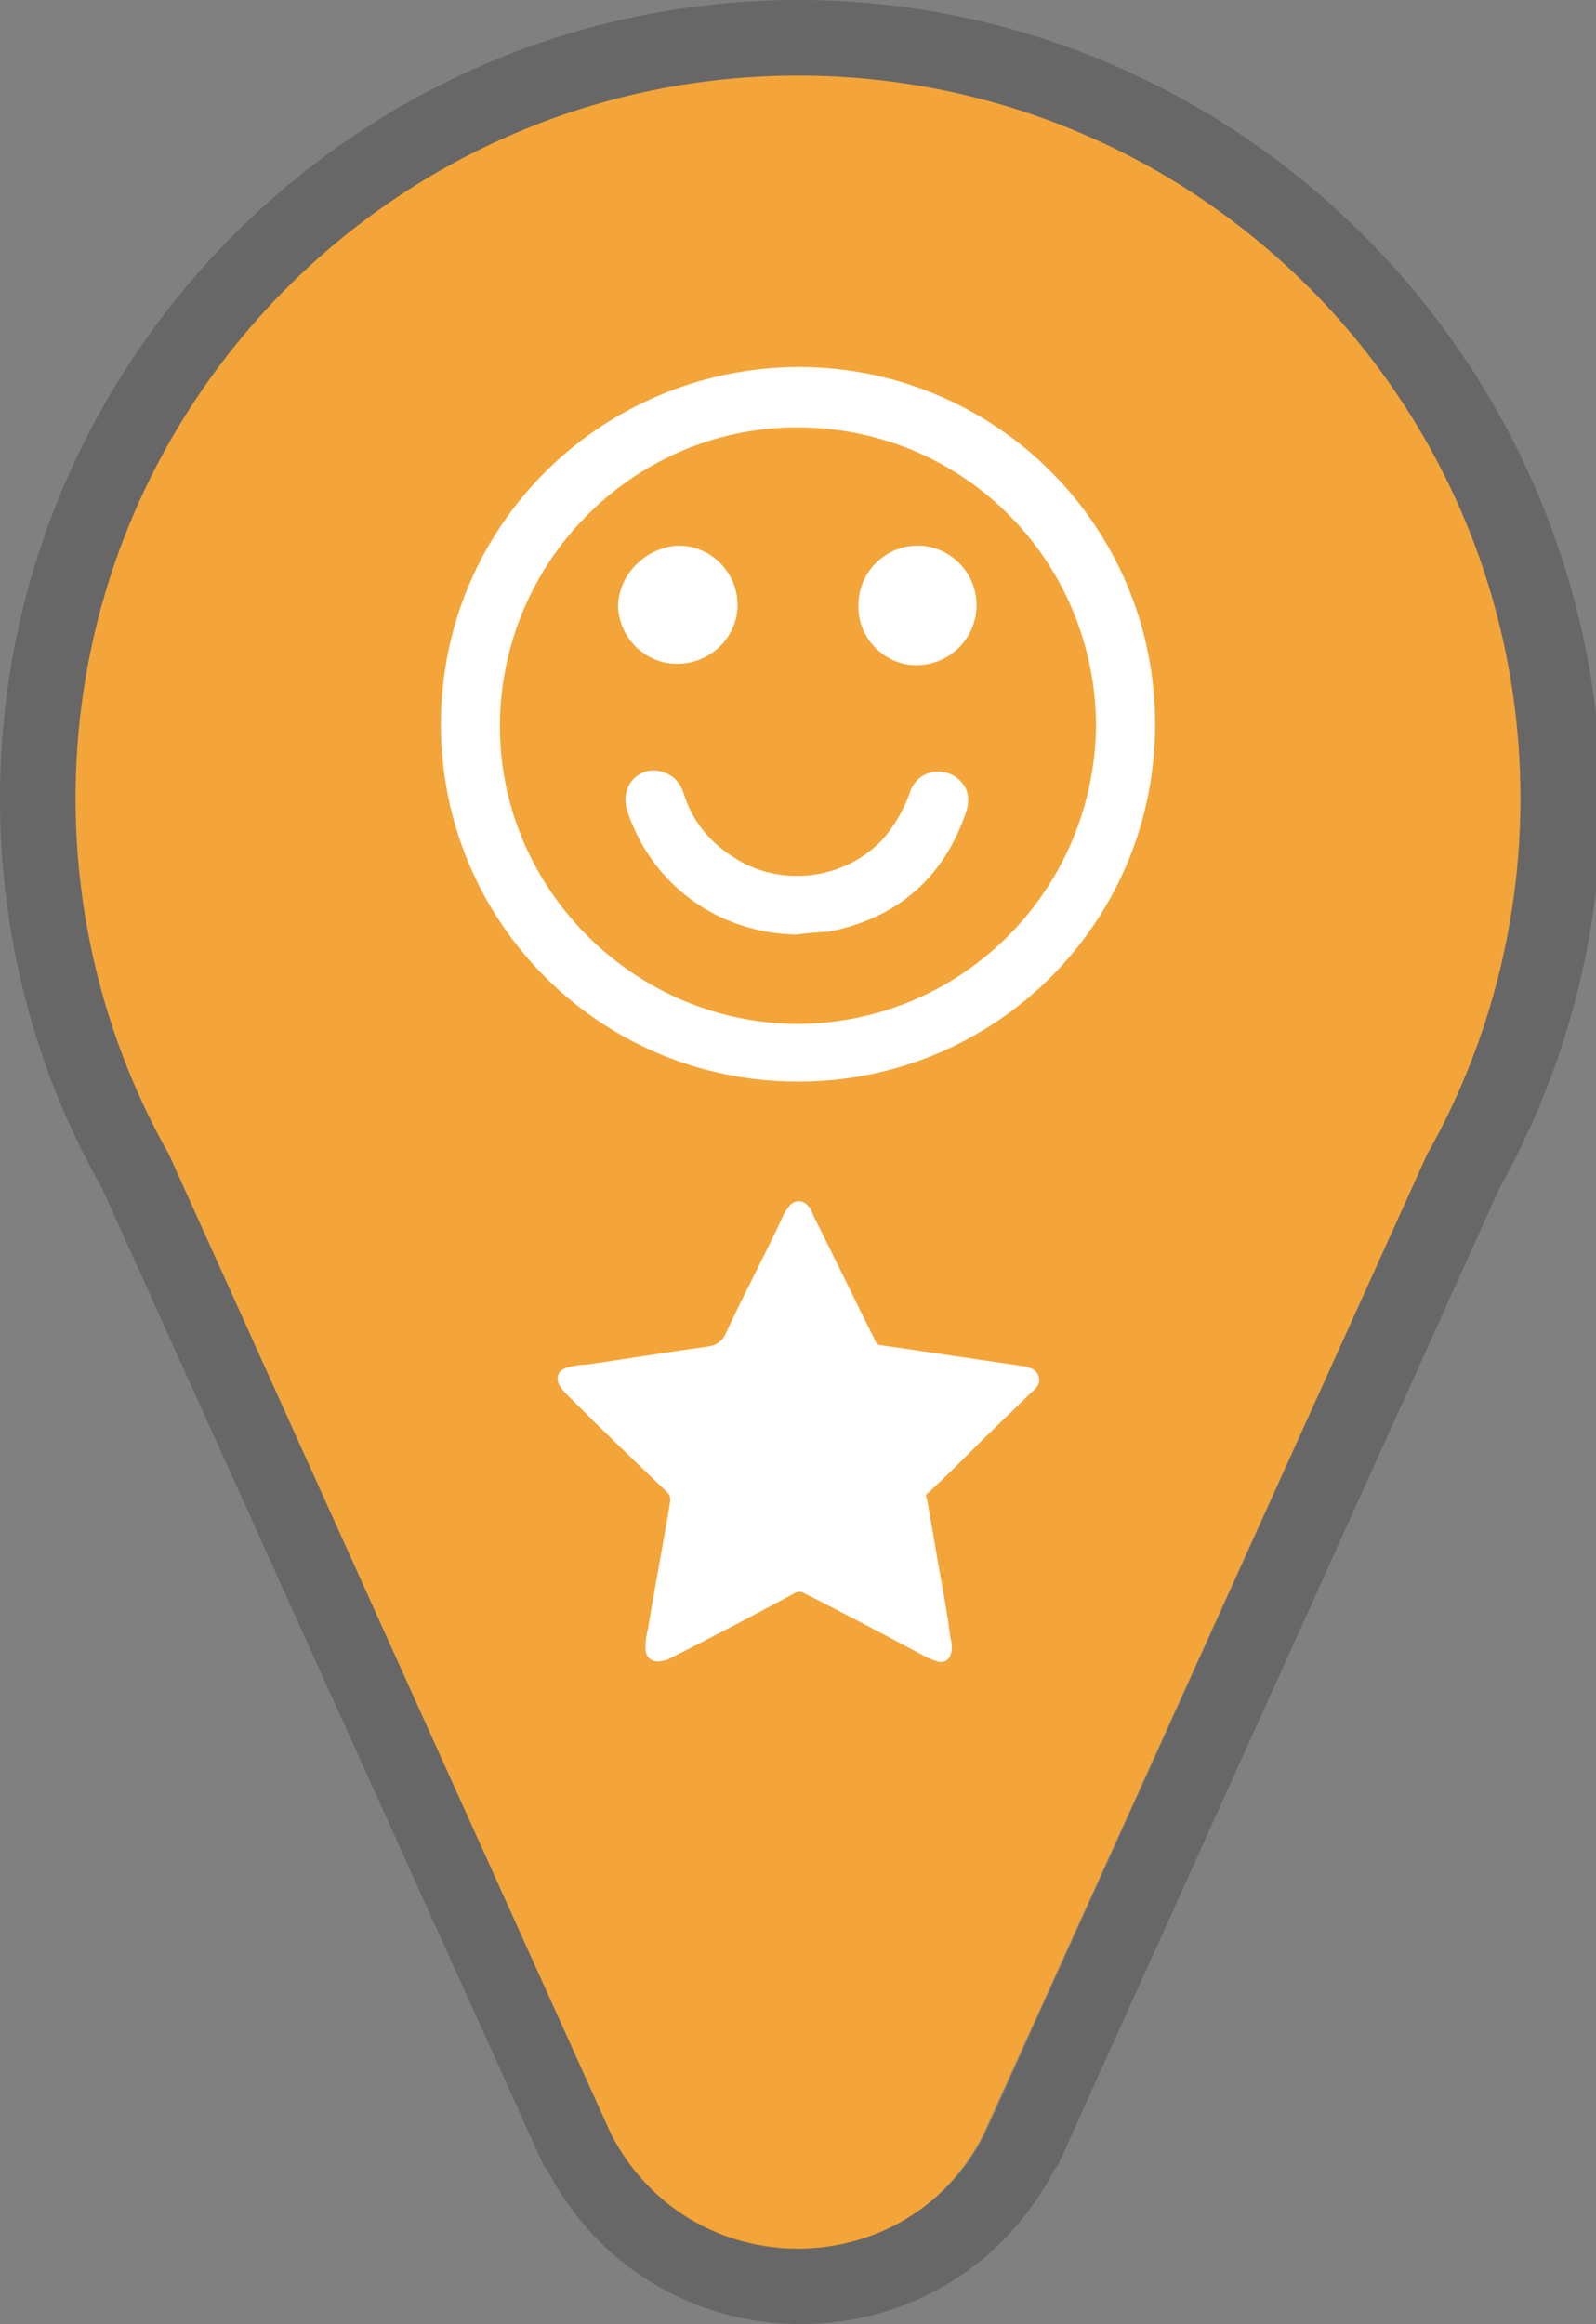 <?xml version="1.0" encoding="utf-8"?>
<!-- Generator: Adobe Illustrator 21.0.0, SVG Export Plug-In . SVG Version: 6.00 Build 0)  -->
<svg version="1.1" id="Layer_1" xmlns="http://www.w3.org/2000/svg" xmlns:xlink="http://www.w3.org/1999/xlink" x="0px" y="0px"
	 viewBox="0 0 116.2 169.1" style="enable-background:new 0 0 116.2 169.1;" xml:space="preserve">
<rect x="0" y="0" width="116.2" height="169.1" fill="#808080" stroke="none"/>
<style type="text/css">
	.st0{fill:#F05C61;}
	.st1{opacity:0.25;fill:#231F20;}
	.st2{fill:#FFFFFF;}
	.st3{fill:#F3A539;}
	.st4{fill:#8AAA3E;}
</style>
<g>
	<g>
		<path class="st3" d="M110.7,58.1c0-29-23.5-52.6-52.6-52.6c-29,0-52.6,23.5-52.6,52.6c0,9.4,2.5,18.3,6.8,25.9h0l32.2,71.3
			c5.7,11.1,21.5,11.1,27.1,0L103.9,84h0C108.2,76.4,110.7,67.5,110.7,58.1z"/>
		<path class="st1" d="M58.1,5.5c29,0,52.6,23.5,52.6,52.6c0,9.4-2.5,18.3-6.8,25.9h0l-32.2,71.3c-2.8,5.5-8.2,8.3-13.6,8.3
			c-5.4,0-10.7-2.8-13.6-8.3L12.3,84h0C8,76.4,5.5,67.5,5.5,58.1C5.5,29.1,29.1,5.5,58.1,5.5 M58.1,0C26.1,0,0,26.1,0,58.1
			C0,68,2.5,77.8,7.4,86.4l32.2,71.2l0.1,0.1l0.1,0.1c3.6,7,10.6,11.3,18.5,11.3s14.9-4.3,18.5-11.3l0.1-0.1l0.1-0.1l32.2-71.2
			c4.8-8.6,7.4-18.4,7.4-28.3C116.2,26.1,90.1,0,58.1,0L58.1,0z"/>
		<g>
			<g>
				<path class="st2" d="M58.1,26.7c14.4,0,26,11.6,26,26c0,14.4-11.6,26-26,26c-14.4,0-26-11.6-26-26
					C32.1,38.3,43.7,26.8,58.1,26.7z M79.8,52.9c0-11.8-9.3-21.6-21.4-21.8c-11.9-0.2-21.8,9.4-22,21.4c-0.2,11.9,9.5,21.8,21.4,22
					C69.8,74.6,79.6,65,79.8,52.9z"/>
			</g>
			<g>
				<path class="st2" d="M58,68c-5.7-0.1-10.5-3.6-12.3-8.9c-0.3-0.9-0.2-1.8,0.5-2.5c0.7-0.6,1.5-0.7,2.4-0.3
					c0.6,0.3,1,0.8,1.2,1.5c0.6,1.9,1.8,3.4,3.5,4.5c3.5,2.4,8.5,1.7,11.2-1.5c0.8-1,1.4-2.1,1.8-3.3c0.6-1.5,2.5-1.8,3.6-0.7
					c0.6,0.6,0.7,1.3,0.5,2.1c-1.6,4.9-5,7.9-10.1,8.9C59.6,67.8,58.8,67.9,58,68z"/>
			</g>
			<g>
				<path class="st2" d="M66.7,48.4c-2.3,0-4.3-2-4.2-4.4c0-2.4,2-4.3,4.3-4.3c2.4,0,4.3,2,4.3,4.3C71.1,46.5,69.1,48.4,66.7,48.4z"
					/>
			</g>
			<g>
				<path class="st2" d="M49.4,39.7c2.4,0,4.3,2,4.3,4.3c0,2.4-2,4.3-4.4,4.3c-2.4,0-4.3-2-4.3-4.3C45.1,41.7,47.1,39.8,49.4,39.7z"
					/>
			</g>
		</g>
	</g>
	<g>
		<g>
			<g>
				<path class="st2" d="M69.3,119.9c0,0.1,0,0.3-0.1,0.5c-0.1,0.4-0.5,0.6-0.9,0.5c-0.3-0.1-0.6-0.2-0.8-0.3c-3-1.6-6-3.2-9-4.7
					c-0.2-0.1-0.4-0.1-0.6,0c-3,1.6-6,3.2-9,4.7c-0.2,0.1-0.3,0.2-0.5,0.2c-0.9,0.3-1.5-0.2-1.4-1.1c0-0.4,0.1-0.9,0.2-1.3
					c0.5-3.1,1.1-6.1,1.6-9.2c0-0.2,0-0.4-0.2-0.6c-2.4-2.3-4.8-4.6-7.2-7c-0.2-0.2-0.4-0.4-0.6-0.7c-0.4-0.6-0.2-1.2,0.5-1.4
					c0.4-0.1,0.8-0.2,1.3-0.2c2.9-0.4,5.8-0.9,8.8-1.3c0.8-0.1,1.2-0.4,1.5-1.1c1.3-2.8,2.8-5.6,4.1-8.4c0.1-0.3,0.3-0.5,0.5-0.8
					c0.4-0.4,0.9-0.4,1.3,0c0.2,0.2,0.3,0.4,0.4,0.7c1.5,3,3,6.1,4.5,9.1c0.1,0.3,0.3,0.4,0.6,0.4c3.4,0.5,6.8,1,10.2,1.5
					c0.5,0.1,0.9,0.2,1.1,0.7c0.2,0.5-0.1,0.9-0.5,1.2c-1.2,1.2-2.4,2.3-3.6,3.5c-1.3,1.3-2.6,2.6-3.9,3.8c-0.2,0.1-0.2,0.3-0.1,0.5
					c0.3,1.7,0.6,3.5,0.9,5.2c0.3,1.6,0.6,3.3,0.8,4.9C69.3,119.5,69.3,119.6,69.3,119.9z"/>
			</g>
		</g>
	</g>
</g>
</svg>
